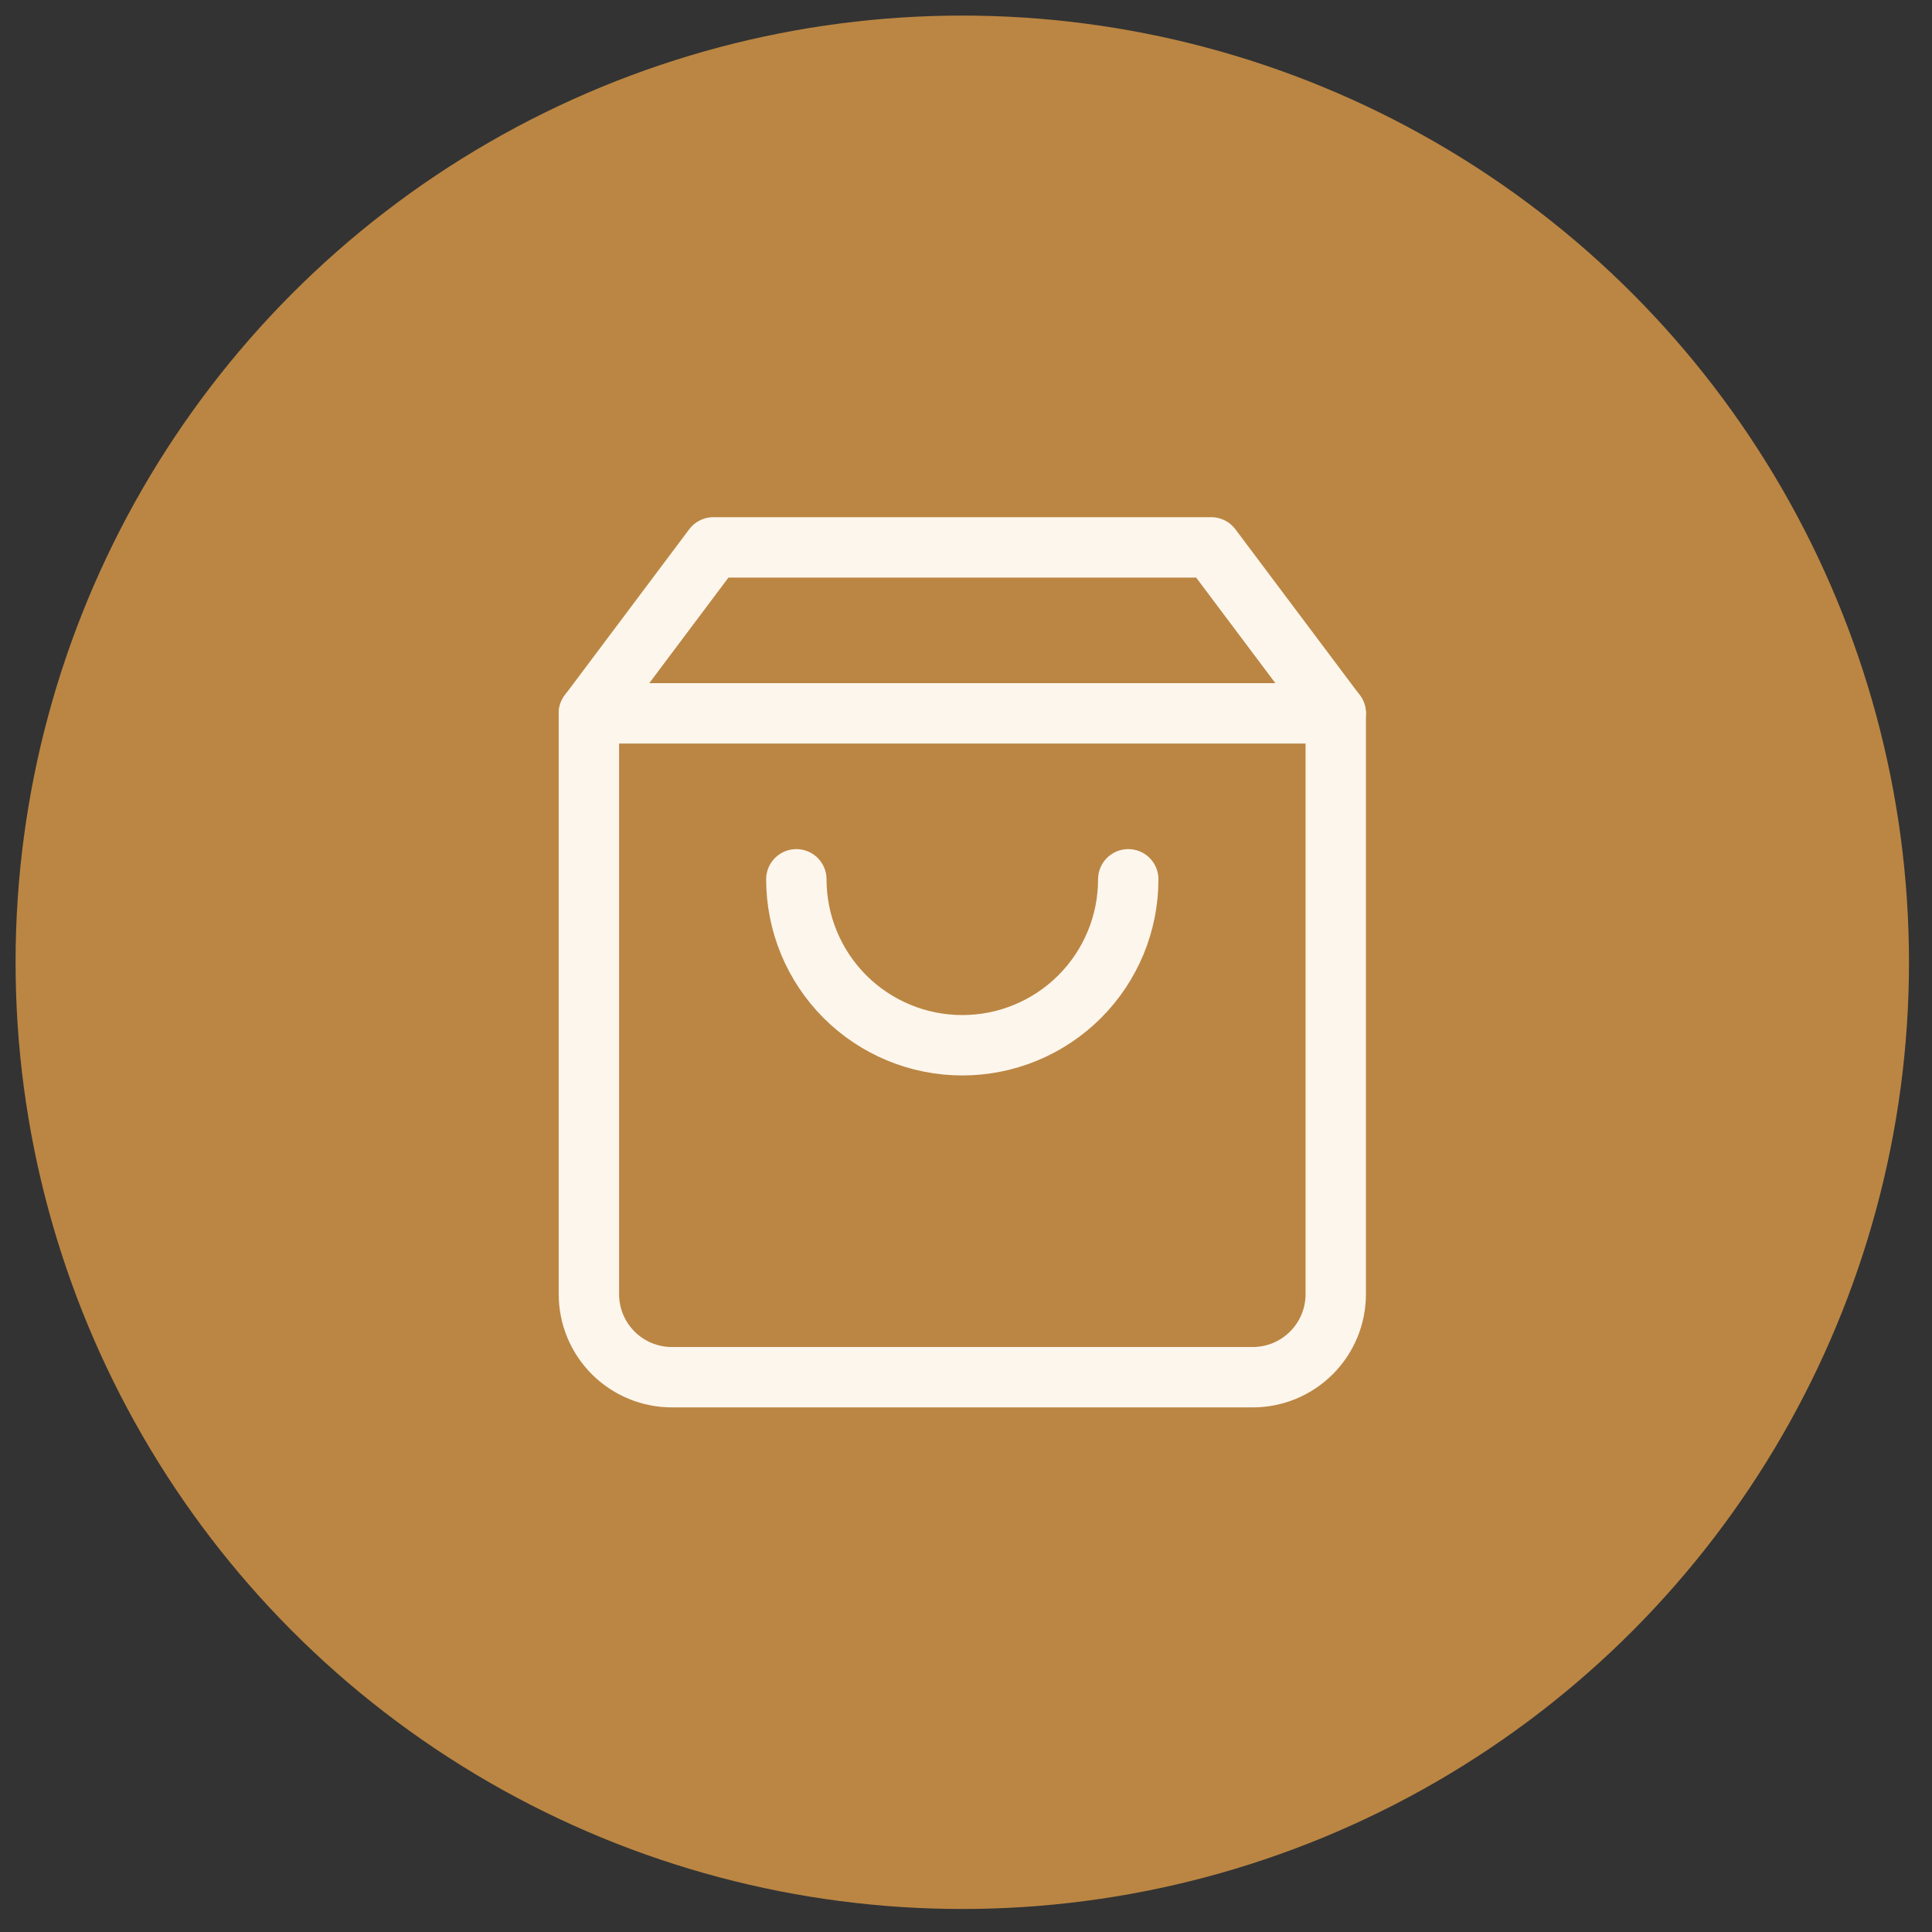 <svg width="80" height="80" viewBox="0 0 80 80" fill="none" xmlns="http://www.w3.org/2000/svg">
<rect x="0" y="0" width="80" height="80" fill="#333333" stroke="none"/>
<circle cx="39.846" cy="39.846" r="39.201" fill="#BB8643"/>
<path d="M29.539 22.666L24.385 29.538V53.591C24.385 54.502 24.747 55.376 25.391 56.02C26.036 56.665 26.91 57.027 27.821 57.027H51.873C52.785 57.027 53.659 56.665 54.303 56.02C54.948 55.376 55.31 54.502 55.31 53.591V29.538L50.155 22.666H29.539Z" stroke="#FDF6ED" stroke-width="2.5" stroke-linecap="round" stroke-linejoin="round"/>
<path d="M24.385 29.538H55.31" stroke="#FDF6ED" stroke-width="2.5" stroke-linecap="round" stroke-linejoin="round"/>
<path d="M46.719 36.41C46.719 38.233 45.995 39.981 44.706 41.27C43.417 42.558 41.669 43.282 39.847 43.282C38.024 43.282 36.276 42.558 34.987 41.27C33.699 39.981 32.975 38.233 32.975 36.41" stroke="#FDF6ED" stroke-width="2.5" stroke-linecap="round" stroke-linejoin="round"/>
</svg>
